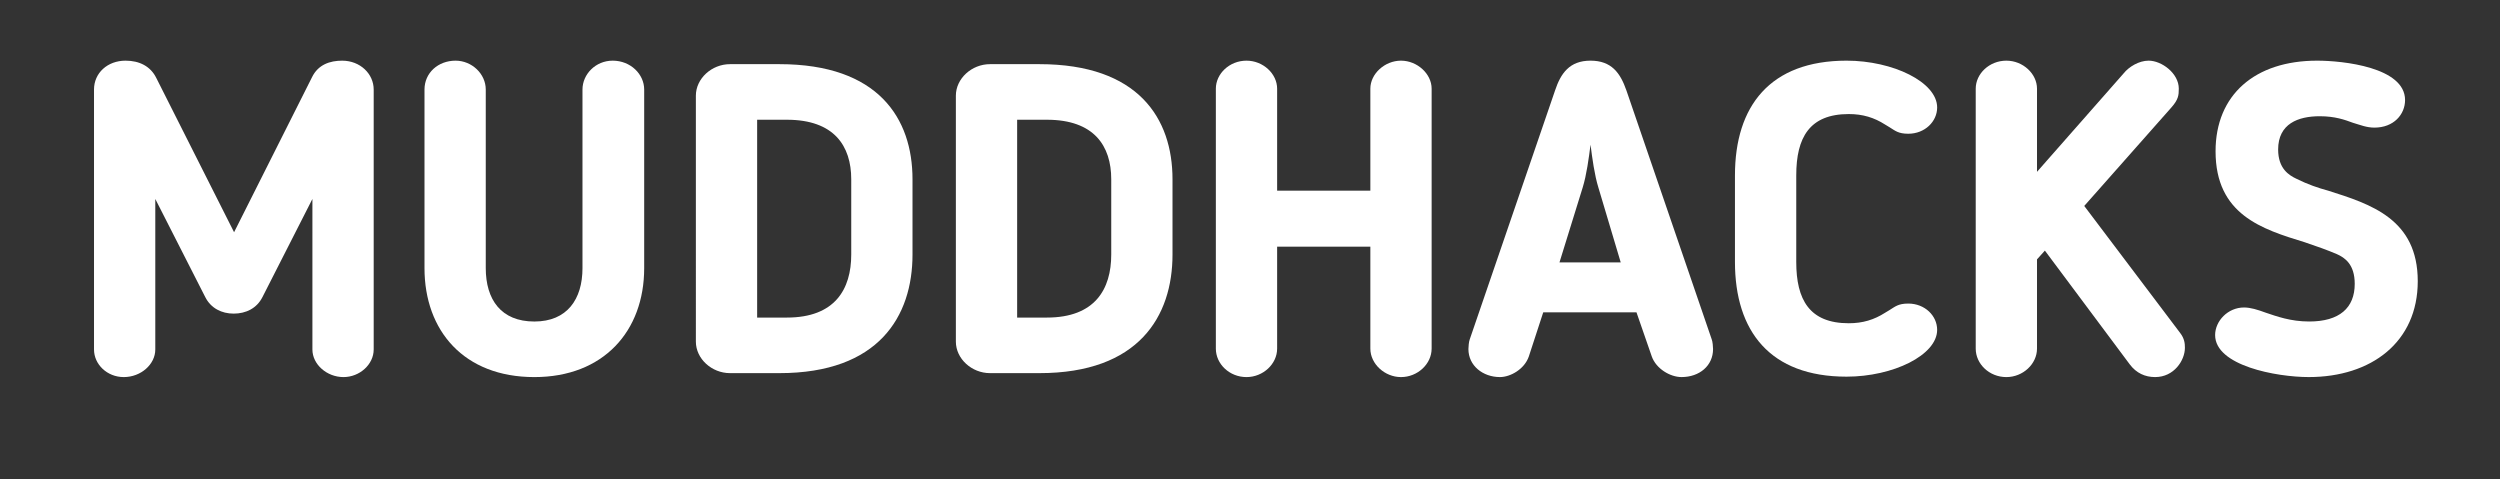 <?xml version="1.0" encoding="utf-8"?>
<!-- Generator: Adobe Illustrator 16.0.0, SVG Export Plug-In . SVG Version: 6.00 Build 0)  -->
<!DOCTYPE svg PUBLIC "-//W3C//DTD SVG 1.1//EN" "http://www.w3.org/Graphics/SVG/1.1/DTD/svg11.dtd">
<svg version="1.1" id="Layer_1" xmlns="http://www.w3.org/2000/svg" xmlns:xlink="http://www.w3.org/1999/xlink" x="0px" y="0px"
	 width="205.617px" height="39.402px" viewBox="0 0 205.617 39.402" enable-background="new 0 0 205.617 39.402"
	 xml:space="preserve">
<rect x="0" y="0" width="205.617" height="39.402" fill="#333333" stroke="none"/>
<g>
	<rect y="4.698" fill-rule="evenodd" clip-rule="evenodd" fill="none" width="205.617" height="32.011"/>
	<path fill="#FFFFFF" d="M30.735,28.746c0,1.225-1.152,2.268-2.484,2.268c-1.368,0-2.556-1.043-2.556-2.268V16.363l-4.104,8.062
		c-0.468,0.938-1.368,1.369-2.375,1.369c-0.972,0-1.872-0.432-2.34-1.369l-4.104-8.062v12.383c0,1.225-1.188,2.268-2.592,2.268
		c-1.368,0-2.448-1.043-2.448-2.268V7.365c0-1.368,1.116-2.376,2.592-2.376c1.152,0,2.052,0.468,2.52,1.403L19.252,19.1
		l6.407-12.742c0.504-1.045,1.476-1.368,2.484-1.368c1.476,0,2.592,1.079,2.592,2.376V28.746z"/>
	<path fill="#FFFFFF" d="M43.948,31.014c-5.795,0-9.035-3.814-9.035-8.963V7.365c0-1.368,1.116-2.376,2.556-2.376
		c1.332,0,2.483,1.079,2.483,2.376v14.686c0,2.592,1.26,4.393,3.996,4.393c2.7,0,3.959-1.836,3.959-4.393V7.365
		c0-1.26,1.08-2.376,2.484-2.376c1.476,0,2.591,1.116,2.591,2.376v14.686C52.983,27.234,49.636,31.014,43.948,31.014z"/>
	<path fill="#FFFFFF" d="M64.109,30.689h-4.068c-1.512,0-2.808-1.188-2.808-2.592V7.869c0-1.404,1.296-2.592,2.808-2.592h4.068
		c8.135,0,10.942,4.463,10.942,9.467v6.191C75.051,26.01,72.28,30.689,64.109,30.689z M70.012,14.744
		c0-2.736-1.404-4.896-5.291-4.896h-2.448v16.271h2.448c3.959,0,5.291-2.34,5.291-5.184V14.744z"/>
	<path fill="#FFFFFF" d="M85.493,30.689h-4.068c-1.512,0-2.808-1.188-2.808-2.592V7.869c0-1.404,1.296-2.592,2.808-2.592h4.068
		c8.135,0,10.942,4.463,10.942,9.467v6.191C96.435,26.01,93.664,30.689,85.493,30.689z M91.396,14.744
		c0-2.736-1.404-4.896-5.291-4.896h-2.448v16.271h2.448c3.959,0,5.291-2.34,5.291-5.184V14.744z"/>
	<path fill="#FFFFFF" d="M115.227,31.014c-1.332,0-2.52-1.08-2.52-2.34v-8.387h-7.667v8.387c0,1.26-1.152,2.34-2.52,2.34
		c-1.404,0-2.52-1.08-2.52-2.34V7.293c0-1.225,1.116-2.304,2.52-2.304c1.368,0,2.52,1.079,2.52,2.304v8.387h7.667V7.293
		c0-1.225,1.188-2.304,2.52-2.304c1.332,0,2.52,1.079,2.52,2.304v21.381C117.747,29.934,116.595,31.014,115.227,31.014z"/>
	<path fill="#FFFFFF" d="M125.74,29.322c-0.359,1.043-1.512,1.691-2.375,1.691c-1.404,0-2.592-0.936-2.592-2.303
		c0-0.182,0.035-0.613,0.107-0.793l7.02-20.48c0.467-1.404,1.188-2.448,2.915-2.448s2.448,1.008,2.952,2.448l7.019,20.48
		c0.072,0.18,0.108,0.611,0.108,0.793c0,1.367-1.116,2.303-2.592,2.303c-0.936,0-2.088-0.684-2.447-1.691l-1.26-3.635h-7.668
		L125.74,29.322z M131.463,15.428c-0.323-1.044-0.504-2.412-0.647-3.527c-0.144,1.115-0.323,2.483-0.647,3.527l-1.908,6.156h5.039
		L131.463,15.428z"/>
	<path fill="#FFFFFF" d="M147.736,21.547c0,3.096,1.079,5.039,4.318,5.039c1.152,0,2.088-0.287,2.988-0.863l0.359-0.217
		c0.469-0.287,0.721-0.539,1.549-0.539c1.367,0,2.375,1.008,2.375,2.16c0,2.088-3.635,3.852-7.451,3.852
		c-6.299,0-9.179-3.744-9.179-9.432V14.42c0-5.688,2.88-9.431,9.179-9.431c3.816,0,7.451,1.764,7.451,3.852
		c0,1.151-1.008,2.159-2.375,2.159c-0.828,0-1.08-0.252-1.549-0.539l-0.359-0.217c-0.9-0.576-1.836-0.863-2.988-0.863
		c-3.239,0-4.318,1.943-4.318,5.039V21.547z"/>
	<path fill="#FFFFFF" d="M171.423,16.939l7.883,10.439c0.36,0.467,0.396,0.863,0.396,1.223c0,1.045-0.899,2.412-2.447,2.412
		c-0.828,0-1.548-0.324-2.088-1.043l-6.982-9.359l-0.648,0.721v7.342c0,1.26-1.152,2.34-2.52,2.34c-1.404,0-2.52-1.08-2.52-2.34
		V7.293c0-1.225,1.115-2.304,2.52-2.304c1.367,0,2.52,1.079,2.52,2.304v6.839l7.127-8.099c0.432-0.54,1.26-1.044,2.052-1.044
		c1.08,0,2.483,1.044,2.483,2.304c0,0.54-0.035,0.9-0.611,1.548L171.423,16.939z"/>
	<path fill="#FFFFFF" d="M192.194,20.898c-0.756-0.322-1.655-0.646-2.628-0.971c-3.527-1.08-7.343-2.268-7.343-7.487
		c0-4.644,3.239-7.451,8.351-7.451c2.124,0,7.235,0.54,7.235,3.239c0,1.188-0.936,2.268-2.52,2.268
		c-0.647,0-1.151-0.216-1.764-0.396c-0.685-0.252-1.476-0.54-2.735-0.54c-1.764,0-3.42,0.611-3.42,2.736
		c0,1.583,0.9,2.123,1.512,2.411c0.936,0.468,1.8,0.756,2.592,0.972c3.527,1.115,7.379,2.34,7.379,7.451
		c0,5.004-3.815,7.883-8.963,7.883c-2.664,0-7.703-0.936-7.703-3.455c0-1.152,1.044-2.268,2.376-2.268c0.54,0,1.116,0.18,1.8,0.432
		c0.863,0.287,2.016,0.721,3.563,0.721c2.483,0,3.743-1.117,3.743-3.096C193.67,21.727,192.842,21.188,192.194,20.898z"/>
</g>
<g>
</g>
<g>
</g>
<g>
</g>
<g>
</g>
<g>
</g>
<g>
</g>
</svg>
